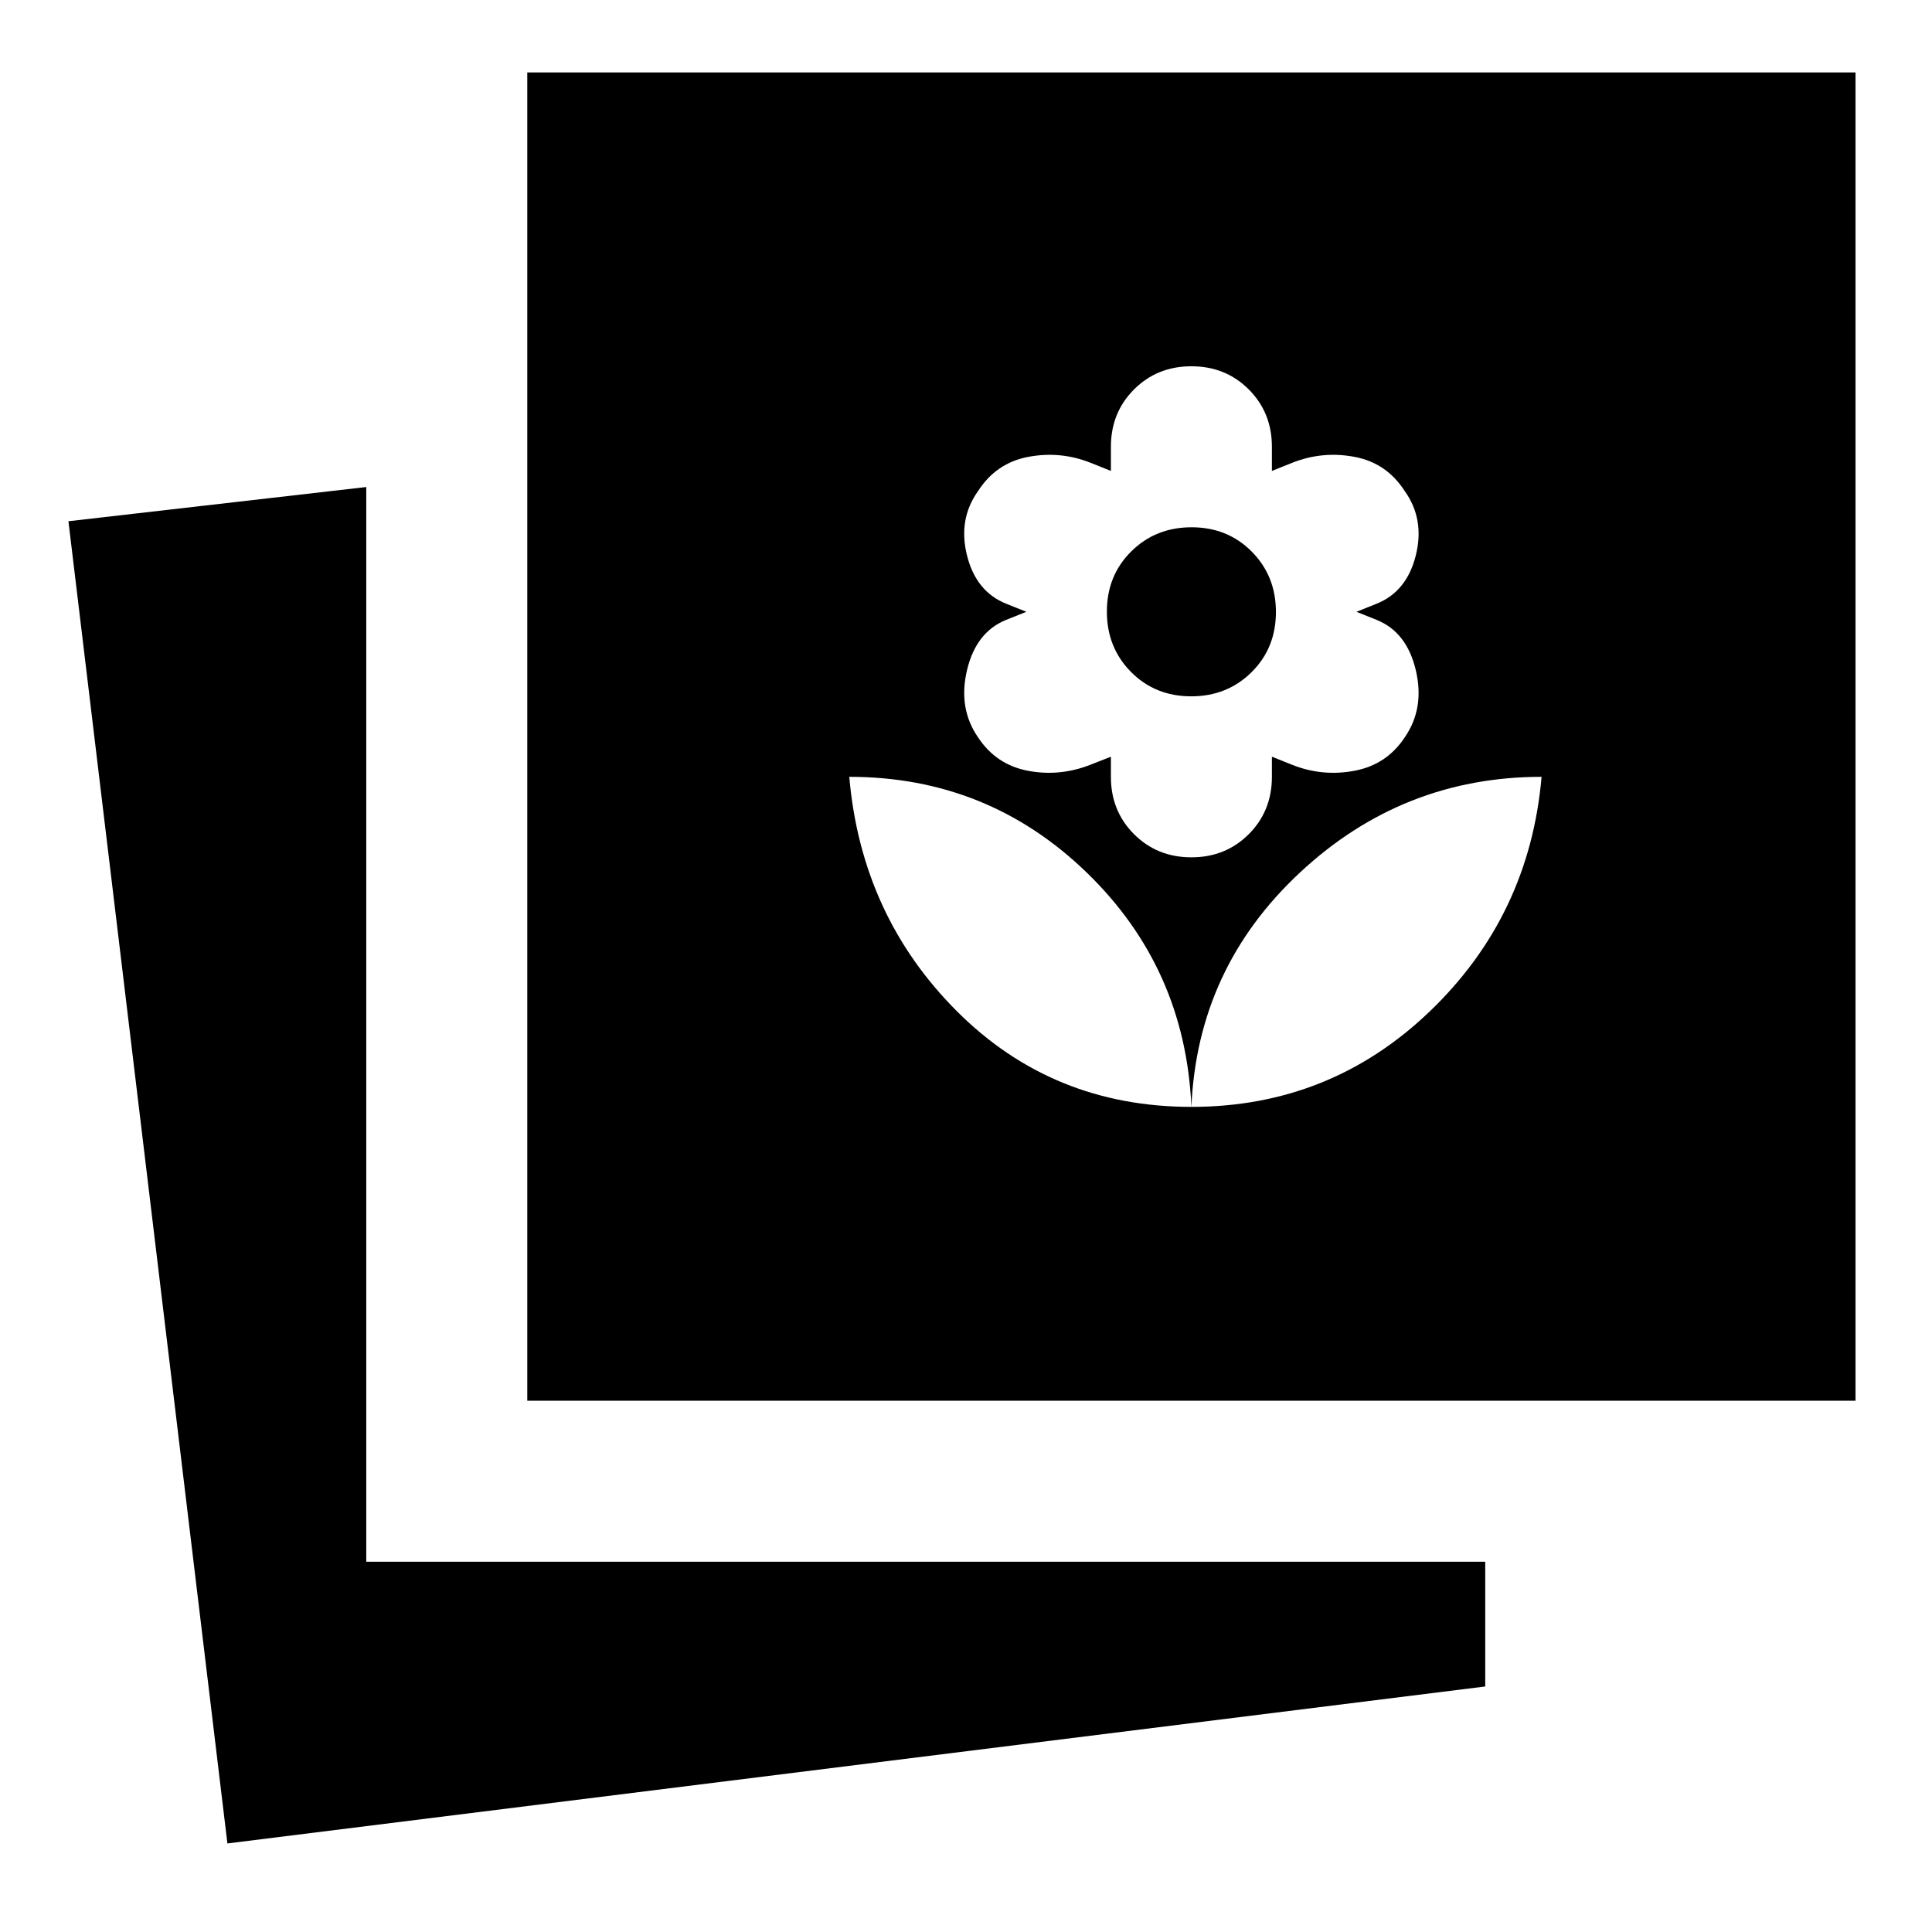 <svg xmlns="http://www.w3.org/2000/svg" height="24" viewBox="0 -960 960 960" width="24"><path d="M113-44 34-701l148-17v534h556v62L113-44Zm149-220v-660h660v660H262Zm330-146q69 0 118.5-47.5T766-574q-69 0-120 47.5T592-410Zm0 0q-3-69-52.088-116.5T422-574q6 69 53.5 116.5T592-410Zm0-124q17 0 28.5-11.5T632-574v-10l10 4q15 6 31 3t24.941-16.517Q708-608 703.5-627q-4.5-19-19.5-25l-10-4 10-4q15-6 19.5-24t-5.5-32q-9-14-25-17t-31 3l-10 4v-12q0-17-11.5-28.5T592-778q-17 0-28.5 11.5T552-738v12l-10-4q-15-6-31-3t-25 17q-10 14-5.5 32t19.5 24l10 4-10 4q-15 6-19.5 25t5.559 33.483Q495-580 510.777-577t31.044-3L552-584v10q0 17 11.5 28.5T592-534Zm-.105-80Q574-614 562-626.105q-12-12.106-12-30Q550-674 562.105-686q12.106-12 30-12Q610-698 622-685.895q12 12.106 12 30Q634-638 621.895-626q-12.106 12-30 12Z"/></svg>